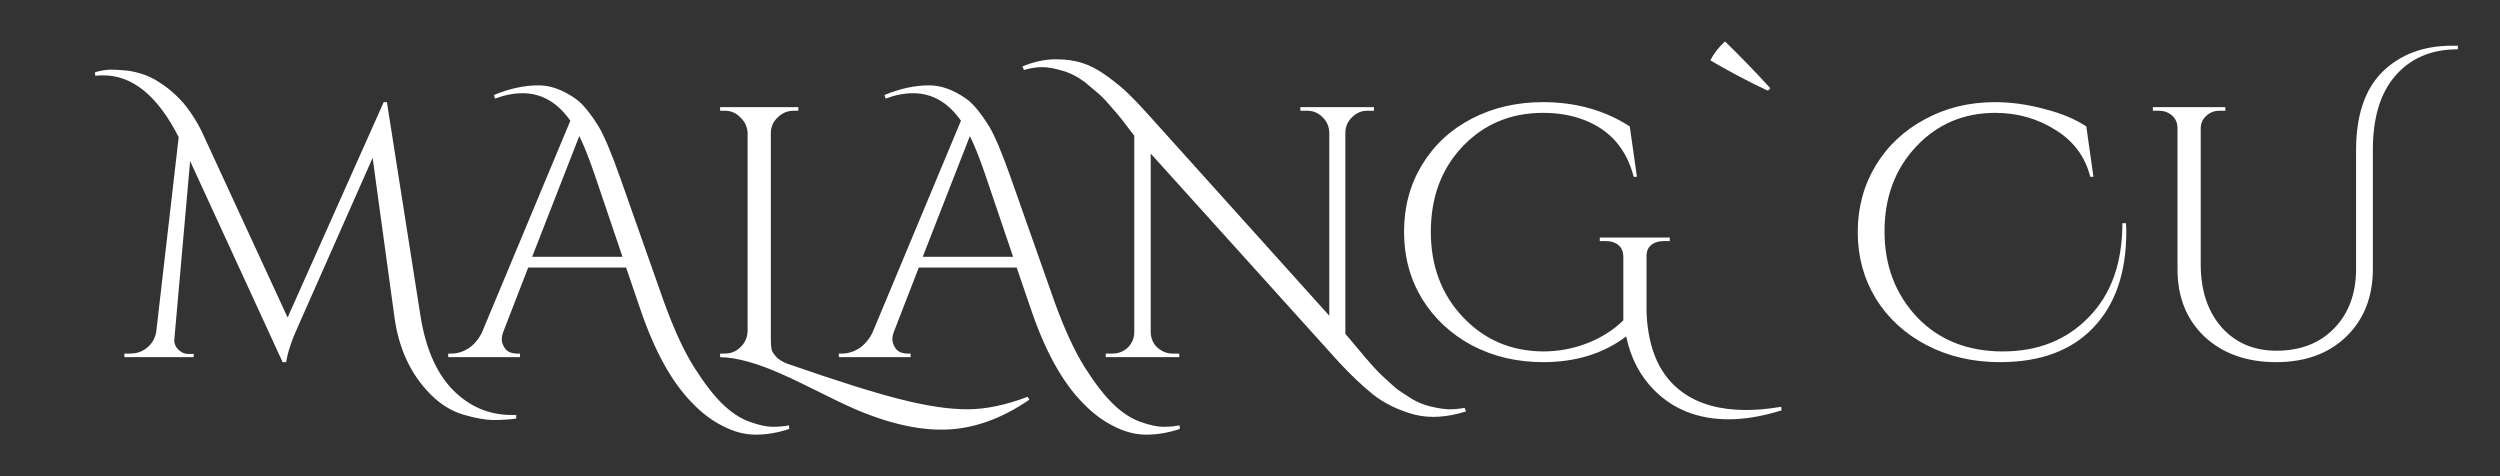 <svg width="21" height="4" viewBox="0 0 21 4" fill="none" xmlns="http://www.w3.org/2000/svg">
<rect x="0" y="0" width="21" height="4" fill="#333333" stroke="none"/>
<path d="M4.3 3.486C4.312 3.486 4.324 3.486 4.336 3.486V3.516C4.28 3.524 4.217 3.528 4.147 3.528C4.079 3.528 3.994 3.513 3.892 3.483C3.792 3.453 3.701 3.397 3.619 3.315C3.451 3.147 3.349 2.929 3.313 2.661L3.13 1.326L2.506 2.736C2.45 2.858 2.416 2.96 2.404 3.042H2.374L1.597 1.353L1.465 2.844C1.461 2.878 1.471 2.908 1.495 2.934C1.521 2.96 1.549 2.973 1.579 2.973H1.627V3H1.045V2.97H1.093C1.147 2.97 1.194 2.954 1.234 2.922C1.276 2.888 1.302 2.844 1.312 2.79L1.501 1.152C1.325 0.806 1.114 0.633 0.868 0.633C0.846 0.633 0.823 0.634 0.799 0.636V0.606C0.853 0.592 0.897 0.585 0.931 0.585C0.965 0.585 1.002 0.587 1.042 0.591C1.082 0.593 1.129 0.602 1.183 0.618C1.237 0.634 1.288 0.658 1.336 0.69C1.384 0.72 1.426 0.752 1.462 0.786C1.498 0.818 1.532 0.854 1.564 0.894C1.618 0.966 1.661 1.035 1.693 1.101L2.416 2.667L3.223 0.858H3.25L3.529 2.634C3.571 2.914 3.661 3.126 3.799 3.27C3.939 3.414 4.106 3.486 4.3 3.486ZM4.149 0.798C4.279 0.744 4.404 0.717 4.524 0.717C4.624 0.717 4.727 0.754 4.833 0.828C4.891 0.868 4.956 0.946 5.028 1.062C5.076 1.142 5.137 1.287 5.211 1.497L5.577 2.535C5.661 2.767 5.746 2.951 5.832 3.087C5.92 3.225 6 3.328 6.072 3.396C6.144 3.466 6.219 3.515 6.297 3.543C6.375 3.571 6.439 3.585 6.489 3.585C6.541 3.585 6.587 3.581 6.627 3.573L6.63 3.603C6.534 3.635 6.44 3.651 6.348 3.651C6.256 3.651 6.164 3.627 6.072 3.579C5.98 3.533 5.894 3.468 5.814 3.384C5.642 3.21 5.496 2.945 5.376 2.589L5.259 2.247H4.437L4.23 2.781C4.22 2.805 4.215 2.829 4.215 2.853C4.215 2.877 4.225 2.903 4.245 2.931C4.267 2.957 4.3 2.97 4.344 2.97H4.368V3H3.765V2.97H3.792C3.84 2.97 3.887 2.956 3.933 2.928C3.979 2.898 4.017 2.854 4.047 2.796L4.791 1.014C4.683 0.86 4.549 0.783 4.389 0.783C4.317 0.783 4.24 0.798 4.158 0.828L4.149 0.798ZM4.47 2.157H5.229L4.992 1.458C4.946 1.324 4.904 1.219 4.866 1.143L4.47 2.157ZM6.619 3.057C7.045 3.205 7.364 3.305 7.576 3.357C7.79 3.411 7.973 3.438 8.125 3.438C8.279 3.438 8.448 3.403 8.632 3.333L8.647 3.357C8.403 3.525 8.157 3.609 7.909 3.609C7.655 3.609 7.366 3.53 7.042 3.372C6.792 3.248 6.637 3.173 6.577 3.147C6.363 3.051 6.187 3.002 6.049 3V2.97H6.088C6.14 2.97 6.184 2.952 6.22 2.916C6.258 2.88 6.278 2.835 6.28 2.781V1.119C6.278 1.067 6.258 1.023 6.22 0.987C6.184 0.949 6.14 0.93 6.088 0.93H6.049V0.9H6.706V0.93H6.667C6.615 0.93 6.57 0.949 6.532 0.987C6.494 1.023 6.475 1.067 6.475 1.119V2.85C6.475 2.886 6.477 2.914 6.481 2.934C6.485 2.952 6.498 2.973 6.52 2.997C6.542 3.021 6.575 3.041 6.619 3.057ZM7.43 0.798C7.56 0.744 7.685 0.717 7.805 0.717C7.905 0.717 8.008 0.754 8.114 0.828C8.172 0.868 8.237 0.946 8.309 1.062C8.357 1.142 8.418 1.287 8.492 1.497L8.858 2.535C8.942 2.767 9.027 2.951 9.113 3.087C9.201 3.225 9.281 3.328 9.353 3.396C9.425 3.466 9.5 3.515 9.578 3.543C9.656 3.571 9.72 3.585 9.77 3.585C9.822 3.585 9.868 3.581 9.908 3.573L9.911 3.603C9.815 3.635 9.721 3.651 9.629 3.651C9.537 3.651 9.445 3.627 9.353 3.579C9.261 3.533 9.175 3.468 9.095 3.384C8.923 3.21 8.777 2.945 8.657 2.589L8.54 2.247H7.718L7.511 2.781C7.501 2.805 7.496 2.829 7.496 2.853C7.496 2.877 7.506 2.903 7.526 2.931C7.548 2.957 7.581 2.97 7.625 2.97H7.649V3H7.046V2.97H7.073C7.121 2.97 7.168 2.956 7.214 2.928C7.26 2.898 7.298 2.854 7.328 2.796L8.072 1.014C7.964 0.86 7.83 0.783 7.67 0.783C7.598 0.783 7.521 0.798 7.439 0.828L7.43 0.798ZM7.751 2.157H8.51L8.273 1.458C8.227 1.324 8.185 1.219 8.147 1.143L7.751 2.157ZM12.315 3.456C12.155 3.506 12.011 3.515 11.883 3.483C11.749 3.447 11.633 3.391 11.535 3.315C11.441 3.239 11.345 3.148 11.247 3.042L9.666 1.29V2.79C9.668 2.86 9.699 2.912 9.759 2.946C9.787 2.962 9.817 2.97 9.849 2.97H9.906V3H9.288V2.97H9.345C9.395 2.97 9.438 2.953 9.474 2.919C9.51 2.883 9.528 2.839 9.528 2.787V1.14C9.518 1.126 9.498 1.1 9.468 1.062C9.438 1.022 9.413 0.99 9.393 0.966C9.373 0.942 9.346 0.911 9.312 0.873C9.278 0.833 9.246 0.801 9.216 0.777C9.188 0.753 9.155 0.725 9.117 0.693C9.057 0.647 8.993 0.614 8.925 0.594C8.857 0.574 8.8 0.564 8.754 0.564C8.706 0.564 8.655 0.572 8.601 0.588L8.589 0.558C8.685 0.518 8.778 0.498 8.868 0.498C8.956 0.498 9.032 0.509 9.096 0.531C9.16 0.551 9.229 0.588 9.303 0.642C9.377 0.696 9.437 0.746 9.483 0.792C9.531 0.838 9.588 0.898 9.654 0.972L11.166 2.652V1.113C11.164 1.061 11.145 1.018 11.109 0.984C11.073 0.948 11.03 0.93 10.98 0.93H10.923V0.9H11.541V0.93H11.487C11.437 0.93 11.394 0.948 11.358 0.984C11.322 1.018 11.303 1.06 11.301 1.11V2.805C11.321 2.827 11.349 2.86 11.385 2.904C11.423 2.948 11.449 2.979 11.463 2.997C11.479 3.015 11.502 3.041 11.532 3.075C11.562 3.109 11.587 3.135 11.607 3.153C11.629 3.173 11.655 3.197 11.685 3.225C11.717 3.255 11.746 3.278 11.772 3.294C11.8 3.312 11.831 3.332 11.865 3.354C11.913 3.382 11.967 3.403 12.027 3.417C12.089 3.431 12.139 3.438 12.177 3.438C12.217 3.438 12.259 3.434 12.303 3.426L12.315 3.456ZM14.521 3.522C14.267 3.522 14.059 3.441 13.897 3.279C13.777 3.159 13.698 3.008 13.66 2.826C13.47 2.97 13.237 3.042 12.961 3.042C12.743 3.042 12.544 2.995 12.364 2.901C12.186 2.805 12.046 2.674 11.944 2.508C11.844 2.342 11.794 2.155 11.794 1.947C11.794 1.739 11.844 1.552 11.944 1.386C12.046 1.218 12.186 1.088 12.364 0.996C12.542 0.904 12.741 0.858 12.961 0.858C13.237 0.858 13.48 0.926 13.69 1.062L13.75 1.485H13.723C13.663 1.253 13.527 1.095 13.315 1.011C13.211 0.969 13.093 0.948 12.961 0.948C12.691 0.948 12.466 1.042 12.286 1.23C12.108 1.418 12.019 1.657 12.019 1.947C12.019 2.235 12.109 2.474 12.289 2.664C12.469 2.854 12.693 2.95 12.961 2.952C13.091 2.952 13.215 2.929 13.333 2.883C13.451 2.837 13.552 2.773 13.636 2.691V2.16C13.636 2.116 13.623 2.083 13.597 2.061C13.571 2.037 13.534 2.025 13.486 2.025H13.438V1.995H14.026V2.025H13.981C13.931 2.025 13.893 2.037 13.867 2.061C13.841 2.083 13.829 2.116 13.831 2.16V2.622C13.843 2.938 13.946 3.164 14.14 3.3C14.276 3.396 14.452 3.444 14.668 3.444C14.758 3.444 14.856 3.435 14.962 3.417L14.965 3.447C14.805 3.497 14.657 3.522 14.521 3.522ZM14.871 0.741L14.85 0.762C14.688 0.686 14.527 0.601 14.367 0.507C14.395 0.451 14.436 0.398 14.49 0.348C14.616 0.47 14.743 0.601 14.871 0.741ZM17.861 1.947C17.861 2.291 17.768 2.56 17.582 2.754C17.398 2.946 17.137 3.042 16.799 3.042C16.571 3.042 16.365 2.994 16.181 2.898C15.999 2.802 15.857 2.671 15.755 2.505C15.655 2.339 15.605 2.154 15.605 1.95C15.605 1.744 15.655 1.558 15.755 1.392C15.855 1.226 15.993 1.096 16.169 1.002C16.345 0.906 16.541 0.858 16.757 0.858C16.893 0.858 17.031 0.877 17.171 0.915C17.313 0.951 17.431 1 17.525 1.062L17.585 1.485H17.558C17.516 1.317 17.419 1.186 17.267 1.092C17.115 0.996 16.946 0.948 16.76 0.948C16.494 0.948 16.272 1.043 16.094 1.233C15.918 1.421 15.83 1.658 15.83 1.944C15.83 2.23 15.921 2.47 16.103 2.664C16.287 2.856 16.527 2.952 16.823 2.952C17.119 2.952 17.36 2.856 17.546 2.664C17.734 2.472 17.828 2.209 17.828 1.875H17.858C17.86 1.899 17.861 1.923 17.861 1.947ZM20.595 0.384C20.611 0.384 20.628 0.384 20.646 0.384V0.414C20.426 0.414 20.252 0.487 20.124 0.633C19.996 0.777 19.932 0.986 19.932 1.26V2.259C19.932 2.493 19.858 2.682 19.71 2.826C19.562 2.97 19.365 3.042 19.119 3.042C18.873 3.042 18.673 2.971 18.519 2.829C18.367 2.685 18.291 2.496 18.291 2.262V1.077C18.291 1.019 18.265 0.976 18.213 0.948C18.189 0.936 18.162 0.93 18.132 0.93H18.084V0.9H18.693V0.93H18.645C18.601 0.93 18.564 0.944 18.534 0.972C18.504 0.998 18.488 1.032 18.486 1.074V2.22C18.486 2.438 18.544 2.614 18.66 2.748C18.778 2.88 18.932 2.946 19.122 2.946C19.324 2.946 19.486 2.883 19.608 2.757C19.73 2.631 19.791 2.465 19.791 2.259V1.263C19.791 0.969 19.865 0.749 20.013 0.603C20.163 0.457 20.357 0.384 20.595 0.384Z" fill="white"/>
</svg>
